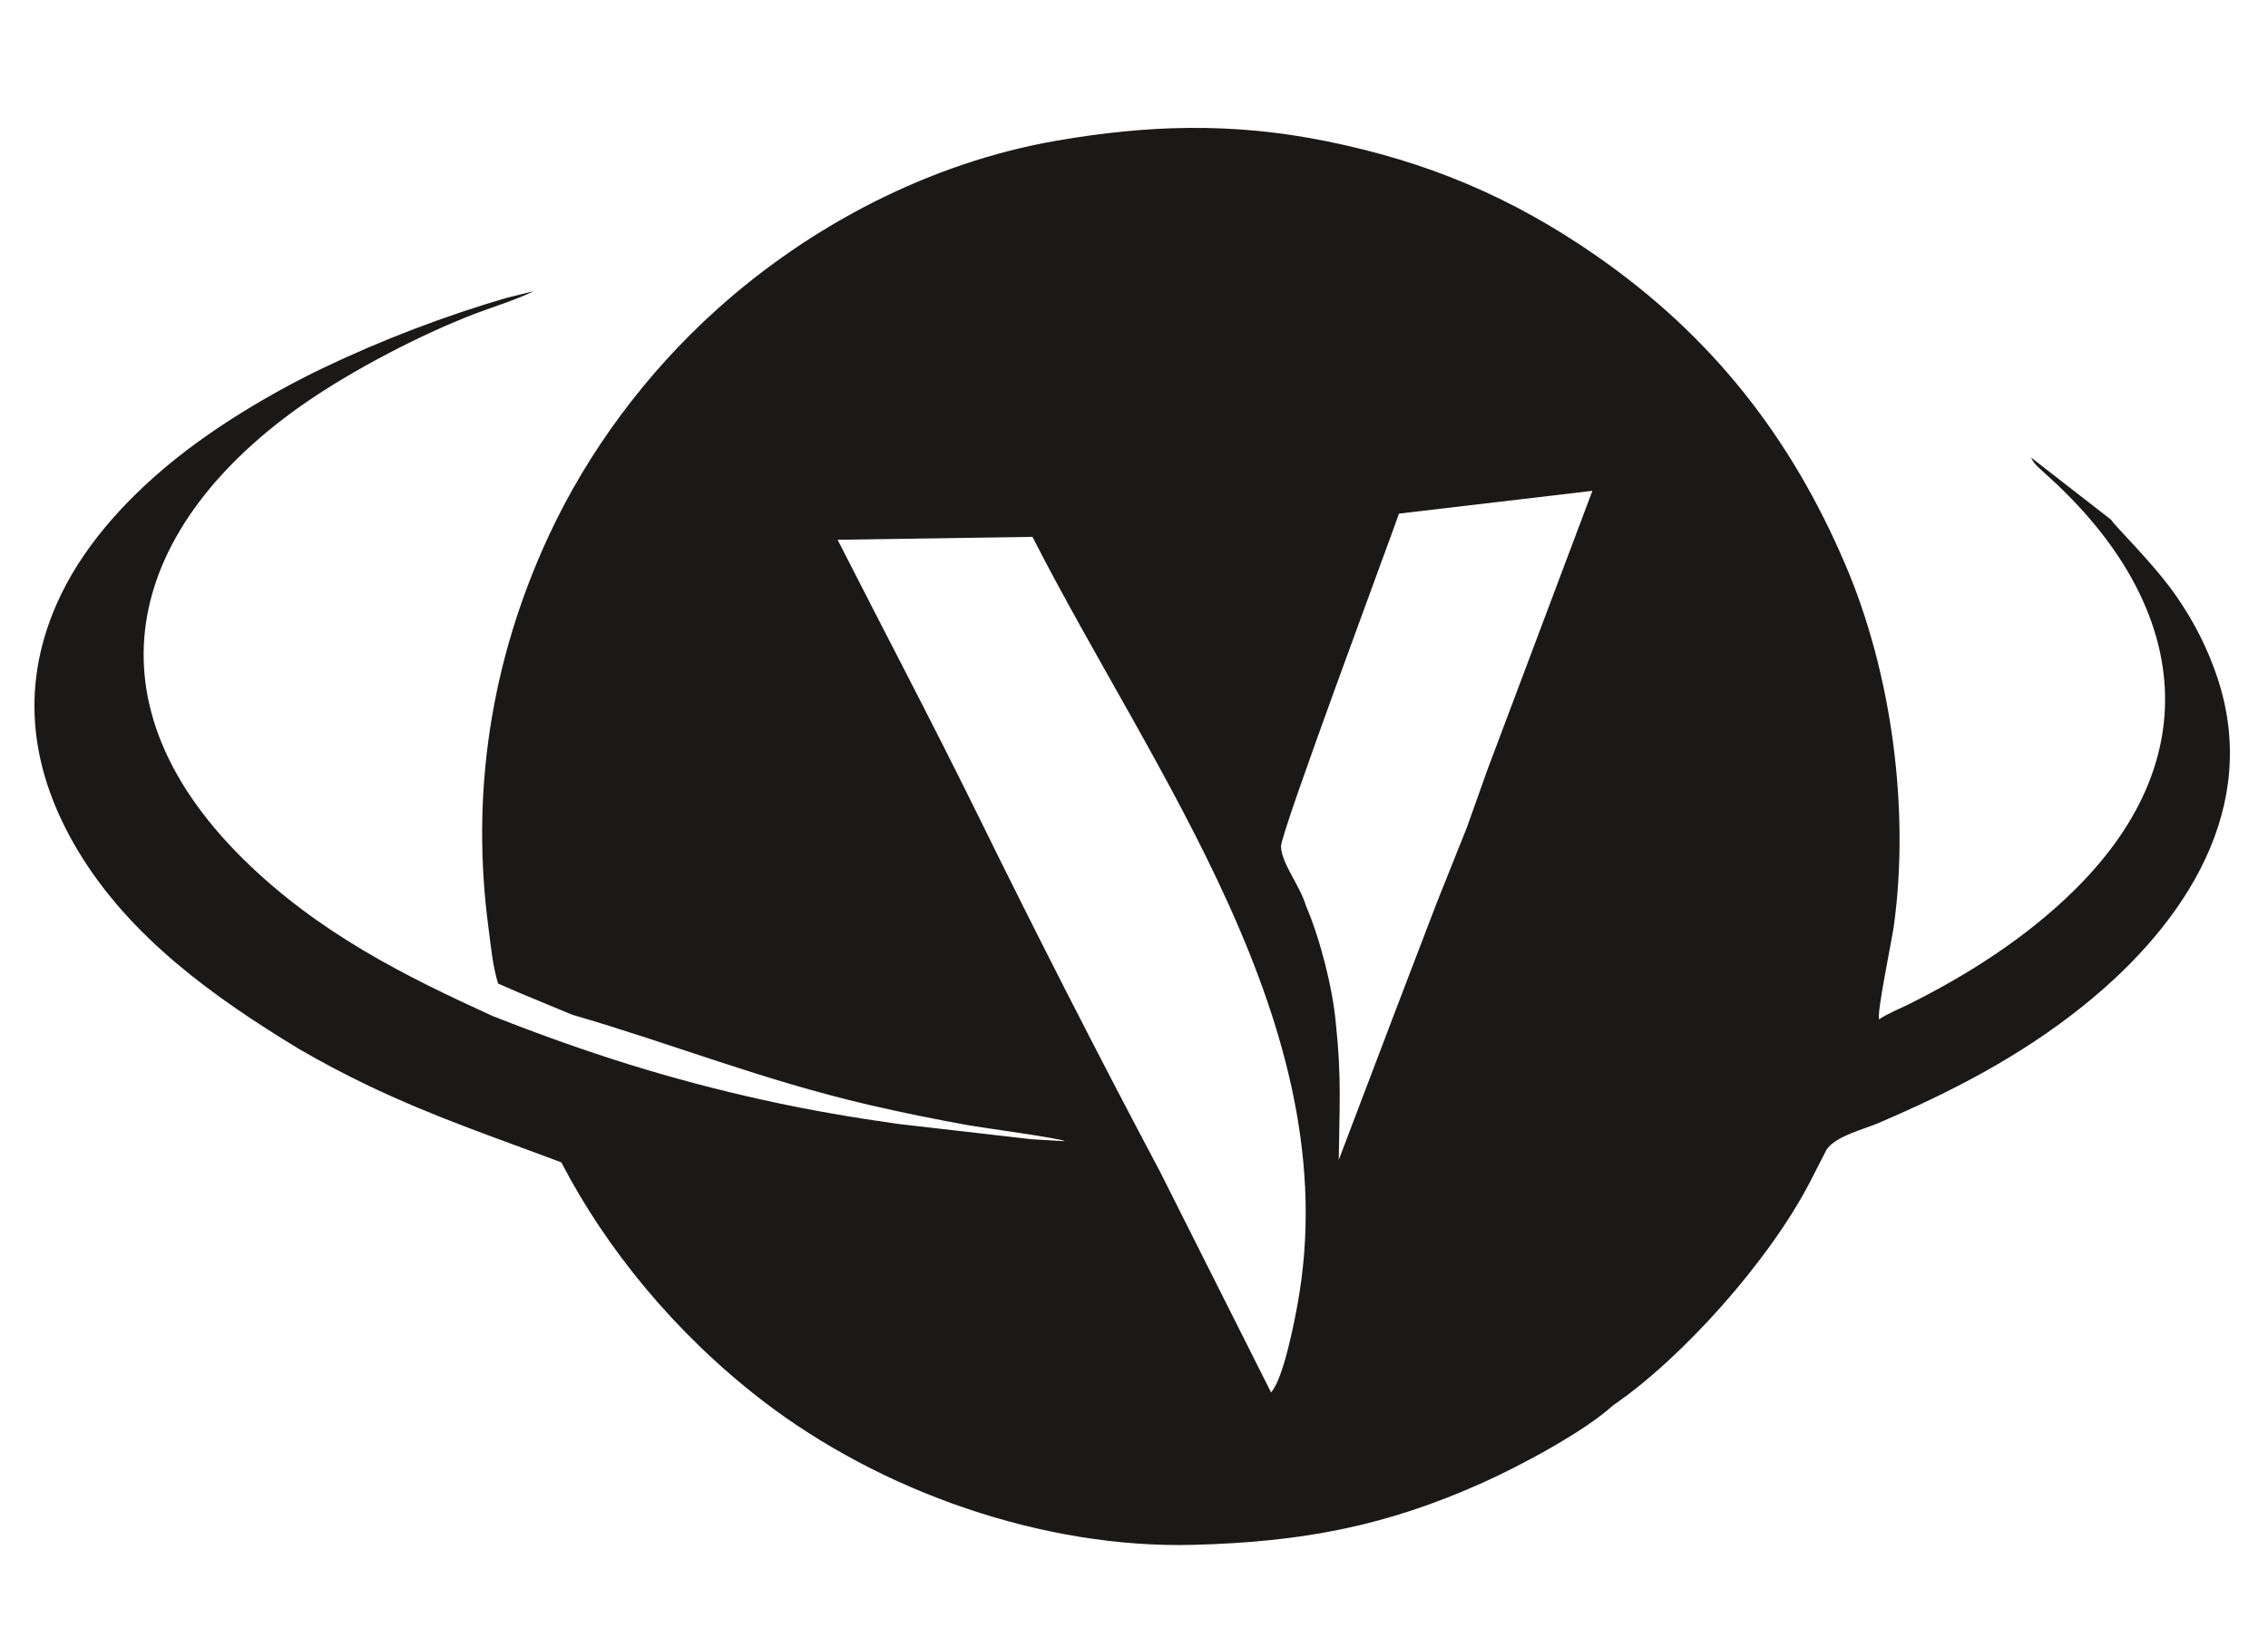 <svg width="461" height="331" viewBox="0 0 461 331" fill="none" xmlns="http://www.w3.org/2000/svg">
<g filter="url(#filter0_d_39_6)">
<path fill-rule="evenodd" clip-rule="evenodd" d="M423.501 200.451C444.531 183.552 459.624 159.832 450.585 133.402C448.716 127.937 446.236 122.864 442.529 117.443C437.873 110.635 429.846 102.972 429.11 101.672L412.866 89.038C413.289 90.301 415.023 91.606 416.009 92.561C443.126 116.847 450.47 148.573 421.621 177.006C411.848 186.639 399.939 194.253 387.707 200.313C386.087 201.115 383.409 202.21 381.964 203.248C381.374 202.363 384.566 187.038 384.942 184.307C388.203 160.62 384.556 132.943 375.087 110.781C364.024 84.886 348.005 64.365 324.547 48.053C307.254 36.029 290.068 28.835 269.468 24.68C250.374 20.829 233.149 21.412 214.655 24.626C189.188 29.051 164.839 41.709 145.7 58.928C131.299 71.884 119.468 87.865 111.559 104.896C99.638 130.57 95.661 157.562 99.305 184.768C99.784 188.341 100.133 192.445 101.253 195.973L105.668 197.894L116.275 202.3C136.823 208.263 154.708 215.533 176.611 220.632C183.502 222.236 189.992 223.541 196.672 224.748C199.781 225.31 215.89 227.471 216.419 228.025L209.667 227.624L182.475 224.505C173.476 223.228 164.513 221.716 155.232 219.661C136.354 215.48 119.533 210.221 100.094 202.558C82.325 194.453 64.631 185.663 49.407 170.623C15.959 137.579 26.751 102.442 61.865 78.041C71.678 71.222 85.563 63.995 96.531 59.796C100.318 58.346 105.179 56.869 108.46 55.209L102.984 56.558C90.494 60.205 77.631 65.096 65.682 70.822C55.352 75.771 43.581 82.768 34.43 90.329C25.074 98.058 16.409 107.648 11.489 118.863C3.89 136.19 6.322 153.105 15.895 169.039C26.451 186.611 43.579 198.838 60.76 209.265C65.405 211.964 70.269 214.53 74.981 216.778C88.315 223.141 100.582 227.232 114.102 232.333C123.13 249.748 137.15 267.026 154.905 280.707C178.972 299.253 212.052 310.916 242.671 310.091C264.481 309.503 281.443 306.407 301.411 297.446C308.26 294.372 321.806 287.293 327.88 281.725C342.004 272.07 359.636 252.306 367.914 236.29L371.237 229.796C372.997 227.018 378.874 225.592 381.678 224.393C396.686 217.972 410.624 210.797 423.501 200.451ZM156.011 140.74C155.958 139.755 157.044 140.788 155.496 139.539L151.639 142.121C150.518 142.739 150.978 142.502 150.021 142.669L147.279 143.78C146.152 144.43 145.37 144.713 144.231 146.062L141.777 144.064C139.724 146.59 139.691 145.418 137.845 146.713C136.056 144.923 136.678 146.489 137.034 144.889C136.198 145.883 136.344 146.037 135.27 146.448C134.803 146.626 134.848 146.514 134.282 146.586C134.189 146.598 134.055 146.59 133.963 146.6L132.398 146.908C131.839 147.027 132.184 146.998 131.437 147.09C129.277 147.357 129.216 146.789 127.569 147.035C126.803 147.15 127.75 146.887 126.639 147.256C126.55 147.286 126.423 147.326 126.335 147.362L125.734 147.649C123.755 148.724 124.266 149.882 121.53 148.003L121.149 148.465C123.606 150.497 121.884 148.964 122.063 150.177L117.709 151.273C117.295 151.577 116.576 152.553 116.22 152.986C115.172 152.121 114.56 151.77 113.747 151.509C114.393 137.326 121.718 115.781 129.056 103.003C131.24 99.88 133.224 95.951 135.579 92.559C142.651 82.375 151.766 72.455 161.238 64.924C167.118 60.249 173.021 56.342 179.65 52.53C182.804 50.715 193.59 45.365 197.278 44.475L198.414 44.261C201.565 43.442 204.484 42.355 207.592 41.451C215.893 39.036 227.569 37.232 235.838 37.014C239.24 36.924 241.906 36.824 245.488 36.894C248.69 36.957 251.891 37.339 255.217 37.534C260.129 37.824 269.547 39.606 274.396 41.071C277.387 42.453 280.416 43.217 283.366 44.415C286.189 45.56 289.052 46.908 291.869 48.505C299.029 52.565 302.334 55.339 308.666 61.203C313 65.118 317.951 73.399 319.214 78.014C319.911 79.329 319.741 79.086 320.102 80.345C320.549 81.902 320.27 81.398 321.147 82.906C320.732 84.21 321.492 85.669 321.695 87.636C321.887 89.506 321.872 90.605 321.832 92.465C321.783 94.755 321.491 100.258 320.167 102.211L319.45 103.128C319.413 103.211 319.365 103.507 319.354 103.658C318.681 104.081 316.019 103.336 314.829 103.487C313.411 103.667 313.554 104.034 312.605 104.241C311.546 104.472 311.415 103.974 310.019 104.222C308.814 104.436 309.764 104.838 307.906 104.667C306.394 104.527 307.318 104.025 304.287 104.594C304.191 104.612 304.061 104.63 303.965 104.65C301.936 105.076 301.404 105.566 299.798 107.527L299.925 109.424C298.619 108.35 298.548 107.868 297.409 106.767C297.304 106.802 297.051 106.799 297.094 106.876L295.463 106.875C293.408 106.765 291.882 108.249 290.137 108.386C289.049 108.471 289.859 108.607 289.353 108.22L286.819 107.198C284.549 107.511 285.158 108.009 283.99 108.192L270.475 108.683C266.874 109.522 267.334 108.749 265.649 109.518C264.254 110.155 263.67 110.887 262.061 110.978C258.899 111.157 262.537 112.717 259.391 110.858C259.142 112.336 259.126 111.371 259.111 112.578L244.418 88.348C241.731 85.34 237.146 75.731 235.264 74.445C232.832 70.763 226.121 58.188 224.244 56.713L207.024 78.064C204.11 82.004 203.686 86.933 205.04 90.629C206.606 94.909 210.896 99.682 211.656 101.268C212.356 102.728 211.982 101.682 212.059 102.69C213.842 104.134 219.807 113.41 221.649 116.091C223.227 118.389 224.63 120.414 226.26 122.746L229.833 127.907C229.863 127.962 230.261 128.878 230.261 128.878L230.438 129.553C232.194 130.932 243.724 148.382 246.937 152.952C247.306 153.478 247.856 154.169 248.206 154.782C249.12 156.383 248.658 155.223 248.839 156.393C247.066 155.47 246.251 156.174 244.199 156.35C238.734 156.821 237.876 157.253 230.763 157.491C220.188 157.844 222.339 157.306 212.316 156.812C205.492 156.475 195.739 153.835 188.899 151.647L179.495 147.731C177.973 147.446 179.145 147.613 178.832 147.999C178.054 148.959 178.318 149.743 179.367 150.63L156.011 140.74ZM207.024 78.064L224.244 56.713C226.121 58.188 232.832 70.763 235.264 74.445L237.774 73.454C239.08 73.203 238.999 73.594 239.938 73.185C240.478 72.95 240.765 72.528 241.437 72.168L243.438 71.781C243.539 71.786 243.671 71.816 243.771 71.825C247.121 72.142 246.295 71.39 248.721 70.509C251.133 69.631 250.301 71.162 252.961 70.682C254.891 70.333 253.955 69.622 256.458 69.798C257.539 69.874 257.575 70.551 259.514 68.356C260.003 69.18 260.057 69.609 261.216 69.564L262.749 68.968C264.828 67.91 261.944 69.641 266.256 68.543C267.178 68.309 266.71 68.414 267.601 68.409L272.747 68.287C274.652 68.369 274.981 66.866 277.718 66.593L281.511 66.018C281.605 65.993 281.734 65.959 281.828 65.936L285.299 65.123C288.88 64.554 285.885 66.912 290.379 64.751C292.477 63.742 291.977 64.674 295.507 64.044C295.637 64.021 296.016 63.957 296.146 63.936C296.24 63.922 296.374 63.911 296.467 63.897C296.56 63.883 296.694 63.875 296.786 63.86L300.547 62.581C301.893 62.038 301.582 62.102 302.296 60.766C303.528 62.959 306.356 60.644 309.521 63.24C307.092 60.715 308.839 62.652 308.666 61.203C302.334 55.339 299.029 52.565 291.869 48.505C289.052 46.908 286.189 45.56 283.366 44.415C280.416 43.217 277.387 42.453 274.396 41.071C269.547 39.606 260.129 37.824 255.217 37.534C251.891 37.339 248.69 36.957 245.488 36.894C241.906 36.824 239.24 36.924 235.838 37.014C227.569 37.232 215.893 39.036 207.592 41.451C204.484 42.355 201.565 43.442 198.414 44.261L187.316 49.466C183.82 51.274 180.743 52.992 176.966 55.472C165.767 62.824 164.629 66.226 156.711 74.652C158.129 74.611 156.465 76.09 158.261 74.221C157.232 75.665 157.426 75.677 157.464 76.466C157.692 76.399 159.157 75.954 159.353 75.929L174.028 74.398C174.99 74.314 175.433 74.42 175.952 74.381C178.519 74.188 176.012 74.432 177.866 73.791C181.137 72.659 176.78 74.741 183.285 73.364C184.966 73.008 185.029 73.575 186.716 72.283L186.253 74.161C190.477 72.418 188.508 74.014 190.936 73.431C195.452 72.345 192.792 73.42 195.143 73.052C197.483 72.686 194.319 72.506 197.055 72.573C201.881 72.691 200.535 72.03 204.147 72.425C204.118 72.301 204.056 72.148 204.013 72.068L203.423 71.089C203.263 70.888 202.72 70.479 202.49 70.289C203.64 69.194 205.868 69.359 206.584 69.701C206.978 69.888 206.35 70.202 207.788 69.985L209.307 69.412C209.796 68.965 209.684 68.552 209.532 68.219C211.008 69.359 211.383 69.527 212.026 70.785L214.218 67.948C212.572 70.063 207.422 75.669 207.024 78.064ZM156.011 140.74L179.367 150.63C178.318 149.743 178.054 148.959 178.832 147.999C179.145 147.613 177.973 147.446 179.495 147.731L188.899 151.647C195.739 153.835 205.492 156.475 212.316 156.812C222.339 157.306 220.188 157.844 230.763 157.491C237.876 157.253 238.734 156.821 244.199 156.35C246.251 156.174 247.066 155.47 248.839 156.393C248.658 155.223 249.12 156.383 248.206 154.782C247.856 154.169 247.306 153.478 246.937 152.952C243.724 148.382 232.194 130.932 230.438 129.553L228.927 128.037C227.167 128.185 227.922 129.143 225.015 128.325C222.695 127.672 225.355 128.545 223.456 128.697C222.259 128.793 221.69 128.175 219.319 129.002C218.27 129.367 218.118 129.722 217.157 130.192C215.605 130.343 217.258 128.781 213.294 130.036C213.198 130.066 213.071 130.11 212.974 130.136C210.658 130.754 206.407 130.666 205.004 131.069C203.833 131.405 204.098 131.672 202.488 131.835C200.715 132.015 201.326 131.721 199.208 131.427C197.836 131.237 198.519 131.76 197.238 130.896C197.653 132.26 198.356 131.17 197.01 132.068C195.397 133.145 196.792 130.451 192.54 132.308C192.529 132.174 192.447 131.884 192.544 131.906C192.654 131.932 192.567 131.566 192.501 131.181C192.35 130.296 192.813 131.343 192.245 130.351C190.701 130.966 192.008 130.909 190.156 131.064C189.712 131.101 188.392 130.989 187.788 131.003C188.228 132.031 189.02 131.202 189.347 132.622L186.959 134.039C186.575 133.96 186.137 133.115 184.624 133.44C182.038 133.995 183.784 134.929 179.871 134.704C179.212 134.667 179.746 134.672 178.908 134.698C172.989 134.874 176.24 133.774 173.162 134.986C170.81 135.913 171.128 134.642 168.944 134.979C165.494 135.512 166.848 137.505 164.073 135.32L163.505 136.011C157.545 130.972 152.146 124.056 149.62 117.011C148.79 114.694 147.471 112.229 148.07 109.768L147.335 105.193C145.869 103.883 146.43 104.388 144.959 102.858L143.611 103.349C143.056 103.572 142.973 103.662 142.527 103.826C142.799 102.733 143.318 102.478 141.682 102.509C140.265 102.536 141.223 102.84 139.751 103.526C137.316 104.661 138.6 102.208 135.24 103.367L134.313 103.748C134.219 103.783 134.095 103.83 134.002 103.863L131.184 104.834C129.614 105.587 130.361 105.57 128.683 105.423L129.056 103.003C121.718 115.781 114.393 137.326 113.747 151.509C114.56 151.77 115.172 152.121 116.22 152.986C116.576 152.553 117.295 151.577 117.709 151.273L122.063 150.177C121.884 148.964 123.606 150.497 121.149 148.465L121.53 148.003C124.266 149.882 123.755 148.724 125.734 147.649L126.335 147.362C126.423 147.326 126.55 147.286 126.639 147.256C127.75 146.887 126.803 147.15 127.569 147.035C129.216 146.789 129.277 147.357 131.437 147.09C132.184 146.998 131.839 147.027 132.398 146.908L133.963 146.6C134.055 146.59 134.189 146.598 134.282 146.586C134.848 146.514 134.803 146.626 135.27 146.448C136.344 146.037 136.198 145.883 137.034 144.889C136.678 146.489 136.056 144.923 137.845 146.713C139.691 145.418 139.724 146.59 141.777 144.064L144.231 146.062C145.37 144.713 146.152 144.43 147.279 143.78L150.021 142.669C150.978 142.502 150.518 142.739 151.639 142.121L155.496 139.539C157.044 140.788 155.958 139.755 156.011 140.74ZM147.335 105.193L148.07 109.768L149.52 110.749C151.079 109.826 151.17 109.596 152.958 109.831C156.325 110.274 155.215 111.082 157.061 108.864C158.141 110.231 157.673 110.378 159.369 109.695C162.668 108.366 159.633 109.233 162.583 109.303C164.812 109.355 163.363 108.738 165.384 108.049C167.141 107.449 166 108.086 168.036 109.018C173.545 105.006 171.085 108.835 175.916 107.216L186.444 106.052C190.198 105.992 187.753 104.799 190.04 106.554C192.08 104.022 189.904 104.955 192.181 105.068C192.26 105.072 192.405 105.092 192.485 105.1L193.368 105.2C197.318 105.938 194.191 104.88 197.261 104.834C197.588 104.829 198.249 104.905 198.253 104.905C199.392 104.734 197.637 106.497 199.788 104.01C200.52 105.022 200.306 104.211 199.98 105.298C201.418 104.716 200.652 104.615 202.421 104.591C204.784 104.559 204.19 104.633 206.471 103.178C206.572 103.113 206.674 103.035 206.776 102.975L208.021 102.438C208.762 102.185 208.9 102.193 209.278 102.054L210.762 101.414L212.059 102.69C211.982 101.682 212.356 102.728 211.656 101.268C210.896 99.682 206.606 94.909 205.04 90.629C203.686 86.933 204.11 82.004 207.024 78.064C207.422 75.669 212.572 70.063 214.218 67.948L212.026 70.785C211.383 69.527 211.008 69.359 209.532 68.219C209.684 68.552 209.796 68.965 209.307 69.412L207.788 69.985C206.35 70.202 206.978 69.888 206.584 69.701C205.868 69.359 203.64 69.194 202.49 70.289C202.72 70.479 203.263 70.888 203.423 71.089L204.013 72.068C204.056 72.148 204.118 72.301 204.147 72.425C200.535 72.03 201.881 72.691 197.055 72.573C194.319 72.506 197.483 72.686 195.143 73.052C192.792 73.42 195.452 72.345 190.936 73.431C188.508 74.014 190.477 72.418 186.253 74.161L186.716 72.283C185.029 73.575 184.966 73.008 183.285 73.364C176.78 74.741 181.137 72.659 177.866 73.791C176.012 74.432 178.519 74.188 175.952 74.381C175.433 74.42 174.99 74.314 174.028 74.398L159.353 75.929C159.157 75.954 157.692 76.399 157.464 76.466C157.426 75.677 157.232 75.665 158.261 74.221C156.465 76.09 158.129 74.611 156.711 74.652C153.158 78.945 150.577 85.747 149.279 90.333C148.6 92.735 148.076 95.405 147.827 97.852C147.464 101.405 147.912 103.322 147.335 105.193ZM230.438 129.553L230.261 128.878C230.261 128.878 229.863 127.962 229.833 127.907L226.26 122.746C224.63 120.414 223.227 118.389 221.649 116.091C219.807 113.41 213.842 104.134 212.059 102.69L210.762 101.414L209.278 102.054C208.9 102.193 208.762 102.185 208.021 102.438L206.776 102.975C206.674 103.035 206.572 103.113 206.471 103.178C204.19 104.633 204.784 104.559 202.421 104.591C200.652 104.615 201.418 104.716 199.98 105.298C200.306 104.211 200.52 105.022 199.788 104.01C197.637 106.497 199.392 104.734 198.253 104.905C198.249 104.905 197.588 104.829 197.261 104.834C194.191 104.88 197.318 105.938 193.368 105.2L192.485 105.1C192.405 105.092 192.26 105.072 192.181 105.068C189.904 104.955 192.08 104.022 190.04 106.554C187.753 104.799 190.198 105.992 186.444 106.052L175.916 107.216C171.085 108.835 173.545 105.006 168.036 109.018C166 108.086 167.141 107.449 165.384 108.049C163.363 108.738 164.812 109.355 162.583 109.303C159.633 109.233 162.668 108.366 159.369 109.695C157.673 110.378 158.141 110.231 157.061 108.864C155.215 111.082 156.325 110.274 152.958 109.831C151.17 109.596 151.079 109.826 149.52 110.749L148.07 109.768C147.471 112.229 148.79 114.694 149.62 117.011C152.146 124.056 157.545 130.972 163.505 136.011L164.073 135.32C166.848 137.505 165.494 135.512 168.944 134.979C171.128 134.642 170.81 135.913 173.162 134.986C176.24 133.774 172.989 134.874 178.908 134.698C179.746 134.672 179.212 134.667 179.871 134.704C183.784 134.929 182.038 133.995 184.624 133.44C186.137 133.115 186.575 133.96 186.959 134.039L189.347 132.622C189.02 131.202 188.228 132.031 187.788 131.003C188.392 130.989 189.712 131.101 190.156 131.064C192.008 130.909 190.701 130.966 192.245 130.351C192.813 131.343 192.35 130.296 192.501 131.181C192.567 131.566 192.654 131.932 192.544 131.906C192.447 131.884 192.529 132.174 192.54 132.308C196.792 130.451 195.397 133.145 197.01 132.068C198.356 131.17 197.653 132.26 197.238 130.896C198.519 131.76 197.836 131.237 199.208 131.427C201.326 131.721 200.715 132.015 202.488 131.835C204.098 131.672 203.833 131.405 205.004 131.069C206.407 130.666 210.658 130.754 212.974 130.136C213.071 130.11 213.198 130.066 213.294 130.036C217.258 128.781 215.605 130.343 217.157 130.192C218.118 129.722 218.27 129.367 219.319 129.002C221.69 128.175 222.259 128.793 223.456 128.697C225.355 128.545 222.695 127.672 225.015 128.325C227.922 129.143 227.167 128.185 228.927 128.037L230.438 129.553ZM244.418 88.348L259.111 112.578C259.126 111.371 259.142 112.336 259.391 110.858C262.537 112.717 258.899 111.157 262.061 110.978C263.67 110.887 264.254 110.155 265.649 109.518C267.334 108.749 266.874 109.522 270.475 108.683L283.99 108.192C285.158 108.009 284.549 107.511 286.819 107.198L289.353 108.22C289.859 108.607 289.049 108.471 290.137 108.386C291.882 108.249 293.408 106.765 295.463 106.875L297.094 106.876C297.051 106.799 297.304 106.802 297.409 106.767C298.548 107.868 298.619 108.35 299.925 109.424L299.798 107.527C301.404 105.566 301.936 105.076 303.965 104.65C304.061 104.63 304.191 104.612 304.287 104.594C307.318 104.025 306.394 104.527 307.906 104.667C309.764 104.838 308.814 104.436 310.019 104.222C311.415 103.974 311.546 104.472 312.605 104.241C313.554 104.034 313.411 103.667 314.829 103.487C316.019 103.336 318.681 104.081 319.354 103.658C319.365 103.507 319.413 103.211 319.45 103.128L320.167 102.211C321.491 100.258 321.783 94.755 321.832 92.465C321.872 90.605 321.887 89.506 321.695 87.636C321.492 85.669 320.732 84.21 321.147 82.906C320.27 81.398 320.549 81.902 320.102 80.345C319.741 79.086 319.911 79.329 319.214 78.014C318.604 80.413 316.04 79.299 314.268 77.835C311.685 80.981 312.084 79.267 309.888 79.278C307.776 79.288 309.127 80.861 306.692 79.786C306.488 79.696 305.886 79.168 305.677 78.996C303.899 81.133 303.347 81.206 301.206 79.433C299.416 81.562 298.892 81.643 296.735 79.869C294.96 82.001 294.412 82.072 292.265 80.305C291.488 81.238 291.765 81.086 290.804 81.618C289.887 82.126 289.005 81.727 286.692 82.664C286.596 82.703 286.48 82.773 286.382 82.809L284.449 83.151C283.011 83.297 284.386 83.49 283.056 83.233C281.751 82.981 283.476 83.055 281.829 82.74L275.511 83.644C270.125 85.157 275.471 84.385 270.76 84.583C268.062 84.696 267.915 86.076 264.757 85.895C263.074 85.799 262.272 87.042 258.357 86.368C256.783 86.098 257.282 86.129 255.528 87.03C252.893 88.384 254.679 87.418 252.323 87.221C251.778 87.175 251.984 87.174 251.353 87.259C251.222 87.277 250.85 87.367 250.721 87.397C244.618 88.839 246.039 87.473 243.718 86.369C245.693 88.631 244.435 87.026 244.418 88.348ZM244.418 88.348C244.435 87.026 245.693 88.631 243.718 86.369C246.039 87.473 244.618 88.839 250.721 87.397C250.85 87.367 251.222 87.277 251.353 87.259C251.984 87.174 251.778 87.175 252.323 87.221C254.679 87.418 252.893 88.384 255.528 87.03C257.282 86.129 256.783 86.098 258.357 86.368C262.272 87.042 263.074 85.799 264.757 85.895C267.915 86.076 268.062 84.696 270.76 84.583C275.471 84.385 270.125 85.157 275.511 83.644L281.829 82.74C283.476 83.055 281.751 82.981 283.056 83.233C284.386 83.49 283.011 83.297 284.449 83.151L286.382 82.809C286.48 82.773 286.596 82.703 286.692 82.664C289.005 81.727 289.887 82.126 290.804 81.618C291.765 81.086 291.488 81.238 292.265 80.305C294.412 82.072 294.96 82.001 296.735 79.869C298.892 81.643 299.416 81.562 301.206 79.433C303.347 81.206 303.899 81.133 305.677 78.996C305.886 79.168 306.488 79.696 306.692 79.786C309.127 80.861 307.776 79.288 309.888 79.278C312.084 79.267 311.685 80.981 314.268 77.835C316.04 79.299 318.604 80.413 319.214 78.014C317.951 73.399 313 65.118 308.666 61.203C308.839 62.652 307.092 60.715 309.521 63.24C306.356 60.644 303.528 62.959 302.296 60.766C301.582 62.102 301.893 62.038 300.547 62.581L296.786 63.86C296.694 63.875 296.56 63.883 296.467 63.897C296.374 63.911 296.24 63.922 296.146 63.936C296.016 63.957 295.637 64.021 295.507 64.044C291.977 64.674 292.477 63.742 290.379 64.751C285.885 66.912 288.88 64.554 285.299 65.123L281.828 65.936C281.734 65.959 281.605 65.993 281.511 66.018L277.718 66.593C274.981 66.866 274.652 68.369 272.747 68.287L267.601 68.409C266.71 68.414 267.178 68.309 266.256 68.543C261.944 69.641 264.828 67.91 262.749 68.968L261.216 69.564C260.057 69.609 260.003 69.18 259.514 68.356C257.575 70.551 257.539 69.874 256.458 69.798C253.955 69.622 254.891 70.333 252.961 70.682C250.301 71.162 251.133 69.631 248.721 70.509C246.295 71.39 247.121 72.142 243.771 71.825C243.671 71.816 243.539 71.786 243.438 71.781L241.437 72.168C240.765 72.528 240.478 72.95 239.938 73.185C238.999 73.594 239.08 73.203 237.774 73.454L235.264 74.445C237.146 75.731 241.731 85.34 244.418 88.348ZM129.056 103.003L128.683 105.423C130.361 105.57 129.614 105.587 131.184 104.834L134.002 103.863C134.095 103.83 134.219 103.783 134.313 103.748L135.24 103.367C138.6 102.208 137.316 104.661 139.751 103.526C141.223 102.84 140.265 102.536 141.682 102.509C143.318 102.478 142.799 102.733 142.527 103.826C142.973 103.662 143.056 103.572 143.611 103.349L144.959 102.858C146.43 104.388 145.869 103.883 147.335 105.193C147.912 103.322 147.464 101.405 147.827 97.852C148.076 95.405 148.6 92.735 149.279 90.333C150.577 85.747 153.158 78.945 156.711 74.652C164.629 66.226 165.767 62.824 176.966 55.472C180.743 52.992 183.82 51.274 187.316 49.466L198.414 44.261L197.278 44.475C193.59 45.365 182.804 50.715 179.65 52.53C173.021 56.342 167.118 60.249 161.238 64.924C151.766 72.455 142.651 82.375 135.579 92.559C133.224 95.951 131.24 99.88 129.056 103.003Z" fill="#1B1918"/>
<path fill-rule="evenodd" clip-rule="evenodd" d="M235.788 234.219L258.357 279.091C260.912 276.336 263.21 264.171 263.802 260.853C273.81 204.77 234.571 153.591 209.861 105.148L170.255 105.743C179.695 124.313 189.631 143.13 198.988 162.173C210.74 186.089 223.269 210.637 235.788 234.219Z" fill="white"/>
<path fill-rule="evenodd" clip-rule="evenodd" d="M302.332 152.526L323.676 95.792L284.36 100.426C282.817 104.989 260.217 165.511 260.375 168.133C260.598 171.809 264.118 175.769 265.491 180.26C268.267 186.705 270.906 196.843 271.543 204.186C272.711 215.114 272.246 221.609 272.117 231.832L283.456 201.993L291.981 179.696L298.139 164.3L302.332 152.526Z" fill="white"/>
</g>
<defs>
<filter id="filter0_d_39_6" x="-4" y="0" width="469" height="339" filterUnits="userSpaceOnUse" color-interpolation-filters="sRGB">
<feFlood flood-opacity="0" result="BackgroundImageFix"/>
<feColorMatrix in="SourceAlpha" type="matrix" values="0 0 0 0 0 0 0 0 0 0 0 0 0 0 0 0 0 0 127 0" result="hardAlpha"/>
<feOffset dy="4"/>
<feGaussianBlur stdDeviation="2"/>
<feComposite in2="hardAlpha" operator="out"/>
<feColorMatrix type="matrix" values="0 0 0 0 0 0 0 0 0 0 0 0 0 0 0 0 0 0 0.25 0"/>
<feBlend mode="normal" in2="BackgroundImageFix" result="effect1_dropShadow_39_6"/>
<feBlend mode="normal" in="SourceGraphic" in2="effect1_dropShadow_39_6" result="shape"/>
</filter>
</defs>
</svg>

